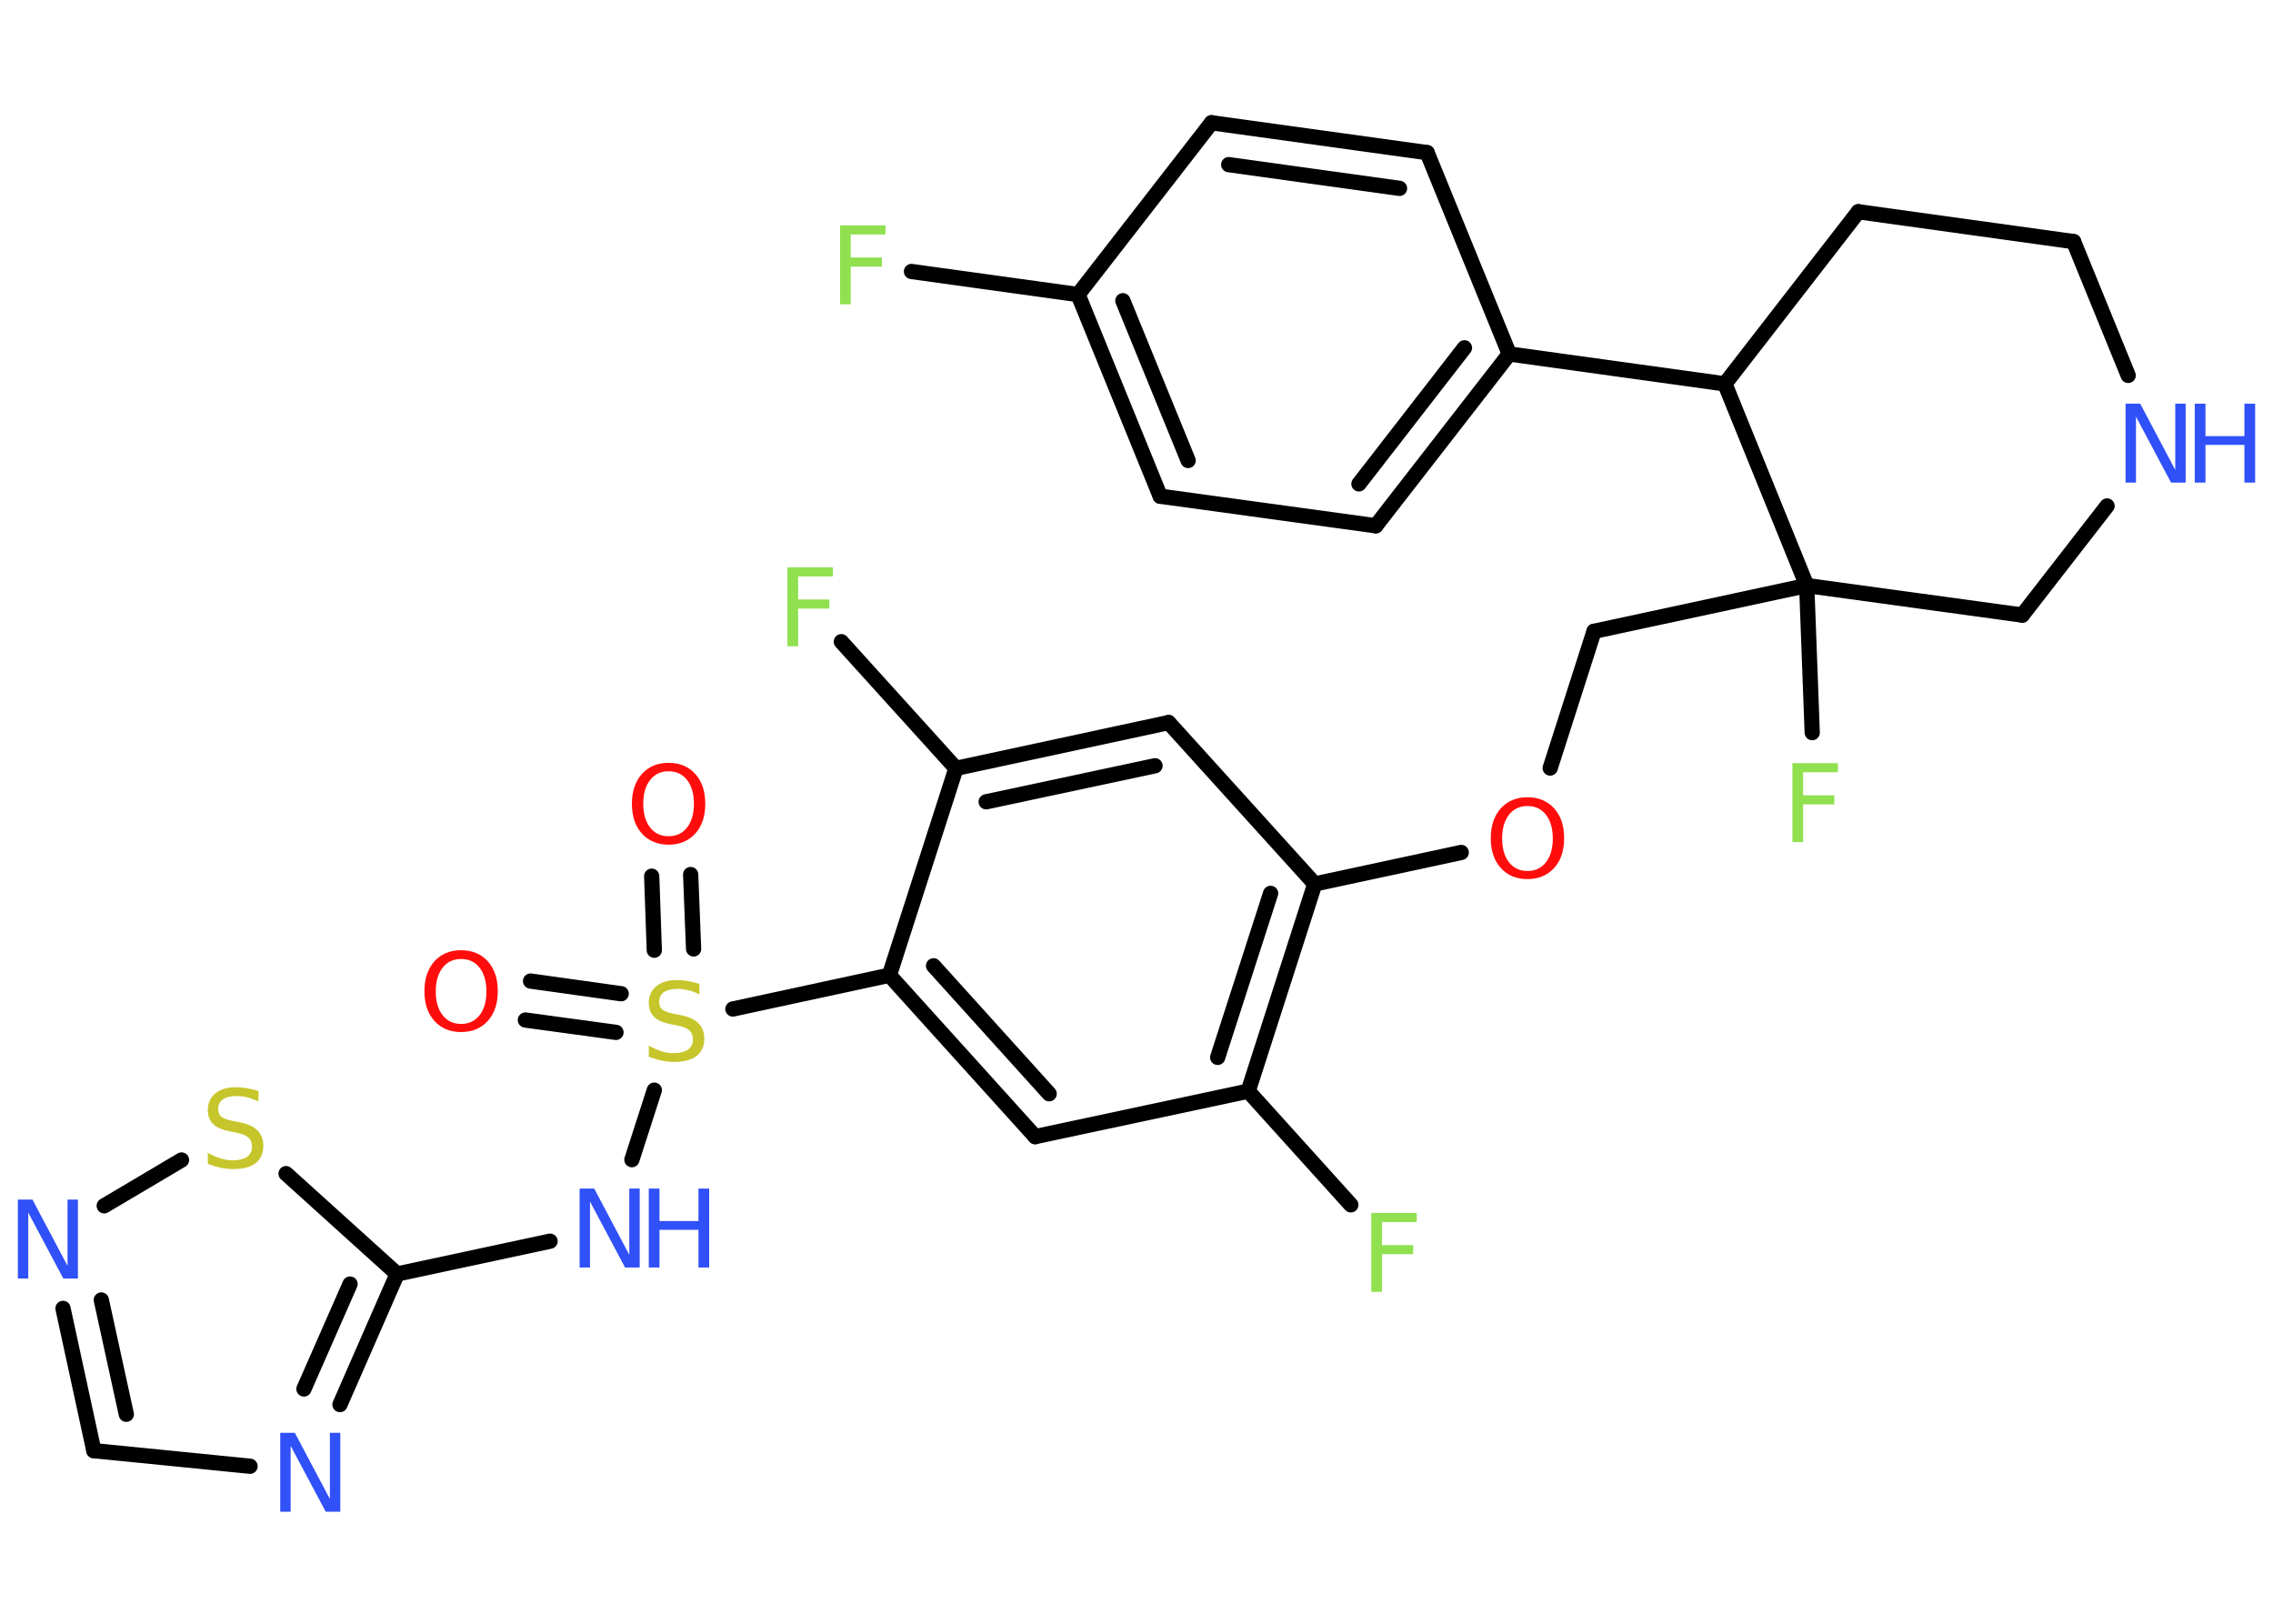 <?xml version='1.0' encoding='UTF-8'?>
<!DOCTYPE svg PUBLIC "-//W3C//DTD SVG 1.1//EN" "http://www.w3.org/Graphics/SVG/1.1/DTD/svg11.dtd">
<svg version='1.2' xmlns='http://www.w3.org/2000/svg' xmlns:xlink='http://www.w3.org/1999/xlink' width='70.0mm' height='50.0mm' viewBox='0 0 70.0 50.0'>
  <desc>Generated by the Chemistry Development Kit (http://github.com/cdk)</desc>
  <g stroke-linecap='round' stroke-linejoin='round' stroke='#000000' stroke-width='.47' fill='#3050F8'>
    <rect x='.0' y='.0' width='70.0' height='50.0' fill='#FFFFFF' stroke='none'/>
    <g id='mol1' class='mol'>
      <g id='mol1bnd1' class='bond'>
        <line x1='16.34' y1='30.21' x2='19.13' y2='30.6'/>
        <line x1='16.18' y1='31.41' x2='18.97' y2='31.79'/>
      </g>
      <g id='mol1bnd2' class='bond'>
        <line x1='20.15' y1='29.26' x2='20.07' y2='26.98'/>
        <line x1='21.36' y1='29.22' x2='21.27' y2='26.93'/>
      </g>
      <line id='mol1bnd3' class='bond' x1='20.15' y1='33.57' x2='19.46' y2='35.71'/>
      <line id='mol1bnd4' class='bond' x1='16.94' y1='38.22' x2='12.23' y2='39.23'/>
      <g id='mol1bnd5' class='bond'>
        <line x1='10.47' y1='43.25' x2='12.23' y2='39.23'/>
        <line x1='9.36' y1='42.77' x2='10.78' y2='39.54'/>
      </g>
      <line id='mol1bnd6' class='bond' x1='7.7' y1='45.15' x2='2.89' y2='44.67'/>
      <g id='mol1bnd7' class='bond'>
        <line x1='1.94' y1='40.29' x2='2.89' y2='44.67'/>
        <line x1='3.12' y1='40.03' x2='3.89' y2='43.55'/>
      </g>
      <line id='mol1bnd8' class='bond' x1='3.21' y1='37.13' x2='5.59' y2='35.72'/>
      <line id='mol1bnd9' class='bond' x1='12.23' y1='39.23' x2='8.81' y2='36.14'/>
      <line id='mol1bnd10' class='bond' x1='22.57' y1='31.07' x2='27.39' y2='30.03'/>
      <g id='mol1bnd11' class='bond'>
        <line x1='27.39' y1='30.03' x2='31.88' y2='35.0'/>
        <line x1='28.75' y1='29.74' x2='32.31' y2='33.68'/>
      </g>
      <line id='mol1bnd12' class='bond' x1='31.88' y1='35.0' x2='38.44' y2='33.6'/>
      <line id='mol1bnd13' class='bond' x1='38.44' y1='33.6' x2='41.6' y2='37.1'/>
      <g id='mol1bnd14' class='bond'>
        <line x1='38.44' y1='33.6' x2='40.49' y2='27.22'/>
        <line x1='37.5' y1='32.56' x2='39.13' y2='27.51'/>
      </g>
      <line id='mol1bnd15' class='bond' x1='40.49' y1='27.22' x2='45.0' y2='26.25'/>
      <line id='mol1bnd16' class='bond' x1='47.74' y1='23.65' x2='49.09' y2='19.44'/>
      <line id='mol1bnd17' class='bond' x1='49.09' y1='19.44' x2='55.64' y2='18.03'/>
      <line id='mol1bnd18' class='bond' x1='55.64' y1='18.03' x2='55.81' y2='22.56'/>
      <line id='mol1bnd19' class='bond' x1='55.64' y1='18.03' x2='62.28' y2='18.94'/>
      <line id='mol1bnd20' class='bond' x1='62.28' y1='18.94' x2='64.89' y2='15.58'/>
      <line id='mol1bnd21' class='bond' x1='65.54' y1='11.56' x2='63.86' y2='7.44'/>
      <line id='mol1bnd22' class='bond' x1='63.86' y1='7.44' x2='57.23' y2='6.52'/>
      <line id='mol1bnd23' class='bond' x1='57.23' y1='6.52' x2='53.12' y2='11.82'/>
      <line id='mol1bnd24' class='bond' x1='55.64' y1='18.03' x2='53.12' y2='11.82'/>
      <line id='mol1bnd25' class='bond' x1='53.12' y1='11.82' x2='46.48' y2='10.9'/>
      <g id='mol1bnd26' class='bond'>
        <line x1='42.37' y1='16.19' x2='46.48' y2='10.9'/>
        <line x1='41.85' y1='14.9' x2='45.1' y2='10.71'/>
      </g>
      <line id='mol1bnd27' class='bond' x1='42.37' y1='16.19' x2='35.73' y2='15.28'/>
      <g id='mol1bnd28' class='bond'>
        <line x1='33.2' y1='9.07' x2='35.73' y2='15.28'/>
        <line x1='34.58' y1='9.26' x2='36.59' y2='14.18'/>
      </g>
      <line id='mol1bnd29' class='bond' x1='33.2' y1='9.07' x2='28.07' y2='8.36'/>
      <line id='mol1bnd30' class='bond' x1='33.2' y1='9.07' x2='37.31' y2='3.78'/>
      <g id='mol1bnd31' class='bond'>
        <line x1='43.95' y1='4.7' x2='37.31' y2='3.78'/>
        <line x1='43.1' y1='5.8' x2='37.84' y2='5.07'/>
      </g>
      <line id='mol1bnd32' class='bond' x1='46.48' y1='10.9' x2='43.95' y2='4.7'/>
      <line id='mol1bnd33' class='bond' x1='40.49' y1='27.22' x2='35.99' y2='22.25'/>
      <g id='mol1bnd34' class='bond'>
        <line x1='35.99' y1='22.25' x2='29.44' y2='23.66'/>
        <line x1='35.57' y1='23.58' x2='30.37' y2='24.69'/>
      </g>
      <line id='mol1bnd35' class='bond' x1='27.39' y1='30.03' x2='29.44' y2='23.66'/>
      <line id='mol1bnd36' class='bond' x1='29.44' y1='23.66' x2='25.91' y2='19.76'/>
      <path id='mol1atm1' class='atom' d='M14.2 29.53q-.36 .0 -.57 .27q-.21 .27 -.21 .73q.0 .46 .21 .73q.21 .27 .57 .27q.36 .0 .57 -.27q.21 -.27 .21 -.73q.0 -.46 -.21 -.73q-.21 -.27 -.57 -.27zM14.2 29.26q.51 .0 .82 .34q.31 .34 .31 .92q.0 .58 -.31 .92q-.31 .34 -.82 .34q-.51 .0 -.82 -.34q-.31 -.34 -.31 -.92q.0 -.57 .31 -.92q.31 -.34 .82 -.34z' stroke='none' fill='#FF0D0D'/>
      <path id='mol1atm2' class='atom' d='M21.54 30.3v.32q-.18 -.09 -.35 -.13q-.17 -.04 -.32 -.04q-.27 .0 -.42 .1q-.15 .1 -.15 .3q.0 .16 .1 .24q.1 .08 .37 .13l.2 .04q.36 .07 .54 .25q.18 .18 .18 .47q.0 .35 -.24 .54q-.24 .18 -.7 .18q-.17 .0 -.37 -.04q-.19 -.04 -.4 -.12v-.34q.2 .11 .39 .17q.19 .06 .38 .06q.28 .0 .44 -.11q.15 -.11 .15 -.31q.0 -.18 -.11 -.28q-.11 -.1 -.36 -.15l-.2 -.04q-.37 -.07 -.53 -.23q-.16 -.16 -.16 -.43q.0 -.32 .23 -.51q.23 -.19 .63 -.19q.17 .0 .35 .03q.18 .03 .36 .09z' stroke='none' fill='#C6C62C'/>
      <path id='mol1atm3' class='atom' d='M20.59 23.75q-.36 .0 -.57 .27q-.21 .27 -.21 .73q.0 .46 .21 .73q.21 .27 .57 .27q.36 .0 .57 -.27q.21 -.27 .21 -.73q.0 -.46 -.21 -.73q-.21 -.27 -.57 -.27zM20.59 23.49q.51 .0 .82 .34q.31 .34 .31 .92q.0 .58 -.31 .92q-.31 .34 -.82 .34q-.51 .0 -.82 -.34q-.31 -.34 -.31 -.92q.0 -.57 .31 -.92q.31 -.34 .82 -.34z' stroke='none' fill='#FF0D0D'/>
      <g id='mol1atm4' class='atom'>
        <path d='M17.86 36.6h.44l1.08 2.04v-2.04h.32v2.43h-.45l-1.08 -2.03v2.03h-.32v-2.43z' stroke='none'/>
        <path d='M19.98 36.6h.33v1.0h1.2v-1.0h.33v2.43h-.33v-1.16h-1.2v1.16h-.33v-2.43z' stroke='none'/>
      </g>
      <path id='mol1atm6' class='atom' d='M8.64 44.12h.44l1.08 2.04v-2.04h.32v2.43h-.45l-1.08 -2.03v2.03h-.32v-2.43z' stroke='none'/>
      <path id='mol1atm8' class='atom' d='M.56 36.94h.44l1.08 2.04v-2.04h.32v2.43h-.45l-1.08 -2.03v2.03h-.32v-2.43z' stroke='none'/>
      <path id='mol1atm9' class='atom' d='M7.96 33.6v.32q-.18 -.09 -.35 -.13q-.17 -.04 -.32 -.04q-.27 .0 -.42 .1q-.15 .1 -.15 .3q.0 .16 .1 .24q.1 .08 .37 .13l.2 .04q.36 .07 .54 .25q.18 .18 .18 .47q.0 .35 -.24 .54q-.24 .18 -.7 .18q-.17 .0 -.37 -.04q-.19 -.04 -.4 -.12v-.34q.2 .11 .39 .17q.19 .06 .38 .06q.28 .0 .44 -.11q.15 -.11 .15 -.31q.0 -.18 -.11 -.28q-.11 -.1 -.36 -.15l-.2 -.04q-.37 -.07 -.53 -.23q-.16 -.16 -.16 -.43q.0 -.32 .23 -.51q.23 -.19 .63 -.19q.17 .0 .35 .03q.18 .03 .36 .09z' stroke='none' fill='#C6C62C'/>
      <path id='mol1atm13' class='atom' d='M42.23 37.35h1.4v.28h-1.07v.71h.96v.28h-.96v1.16h-.33v-2.43z' stroke='none' fill='#90E050'/>
      <path id='mol1atm15' class='atom' d='M47.04 24.82q-.36 .0 -.57 .27q-.21 .27 -.21 .73q.0 .46 .21 .73q.21 .27 .57 .27q.36 .0 .57 -.27q.21 -.27 .21 -.73q.0 -.46 -.21 -.73q-.21 -.27 -.57 -.27zM47.04 24.55q.51 .0 .82 .34q.31 .34 .31 .92q.0 .58 -.31 .92q-.31 .34 -.82 .34q-.51 .0 -.82 -.34q-.31 -.34 -.31 -.92q.0 -.57 .31 -.92q.31 -.34 .82 -.34z' stroke='none' fill='#FF0D0D'/>
      <path id='mol1atm18' class='atom' d='M55.2 23.5h1.4v.28h-1.07v.71h.96v.28h-.96v1.16h-.33v-2.43z' stroke='none' fill='#90E050'/>
      <g id='mol1atm20' class='atom'>
        <path d='M65.47 12.43h.44l1.08 2.04v-2.04h.32v2.43h-.45l-1.08 -2.03v2.03h-.32v-2.43z' stroke='none'/>
        <path d='M67.59 12.43h.33v1.0h1.2v-1.0h.33v2.43h-.33v-1.16h-1.2v1.16h-.33v-2.43z' stroke='none'/>
      </g>
      <path id='mol1atm28' class='atom' d='M25.87 6.94h1.4v.28h-1.07v.71h.96v.28h-.96v1.16h-.33v-2.43z' stroke='none' fill='#90E050'/>
      <path id='mol1atm33' class='atom' d='M24.25 17.47h1.4v.28h-1.07v.71h.96v.28h-.96v1.16h-.33v-2.43z' stroke='none' fill='#90E050'/>
    </g>
  </g>
</svg>
